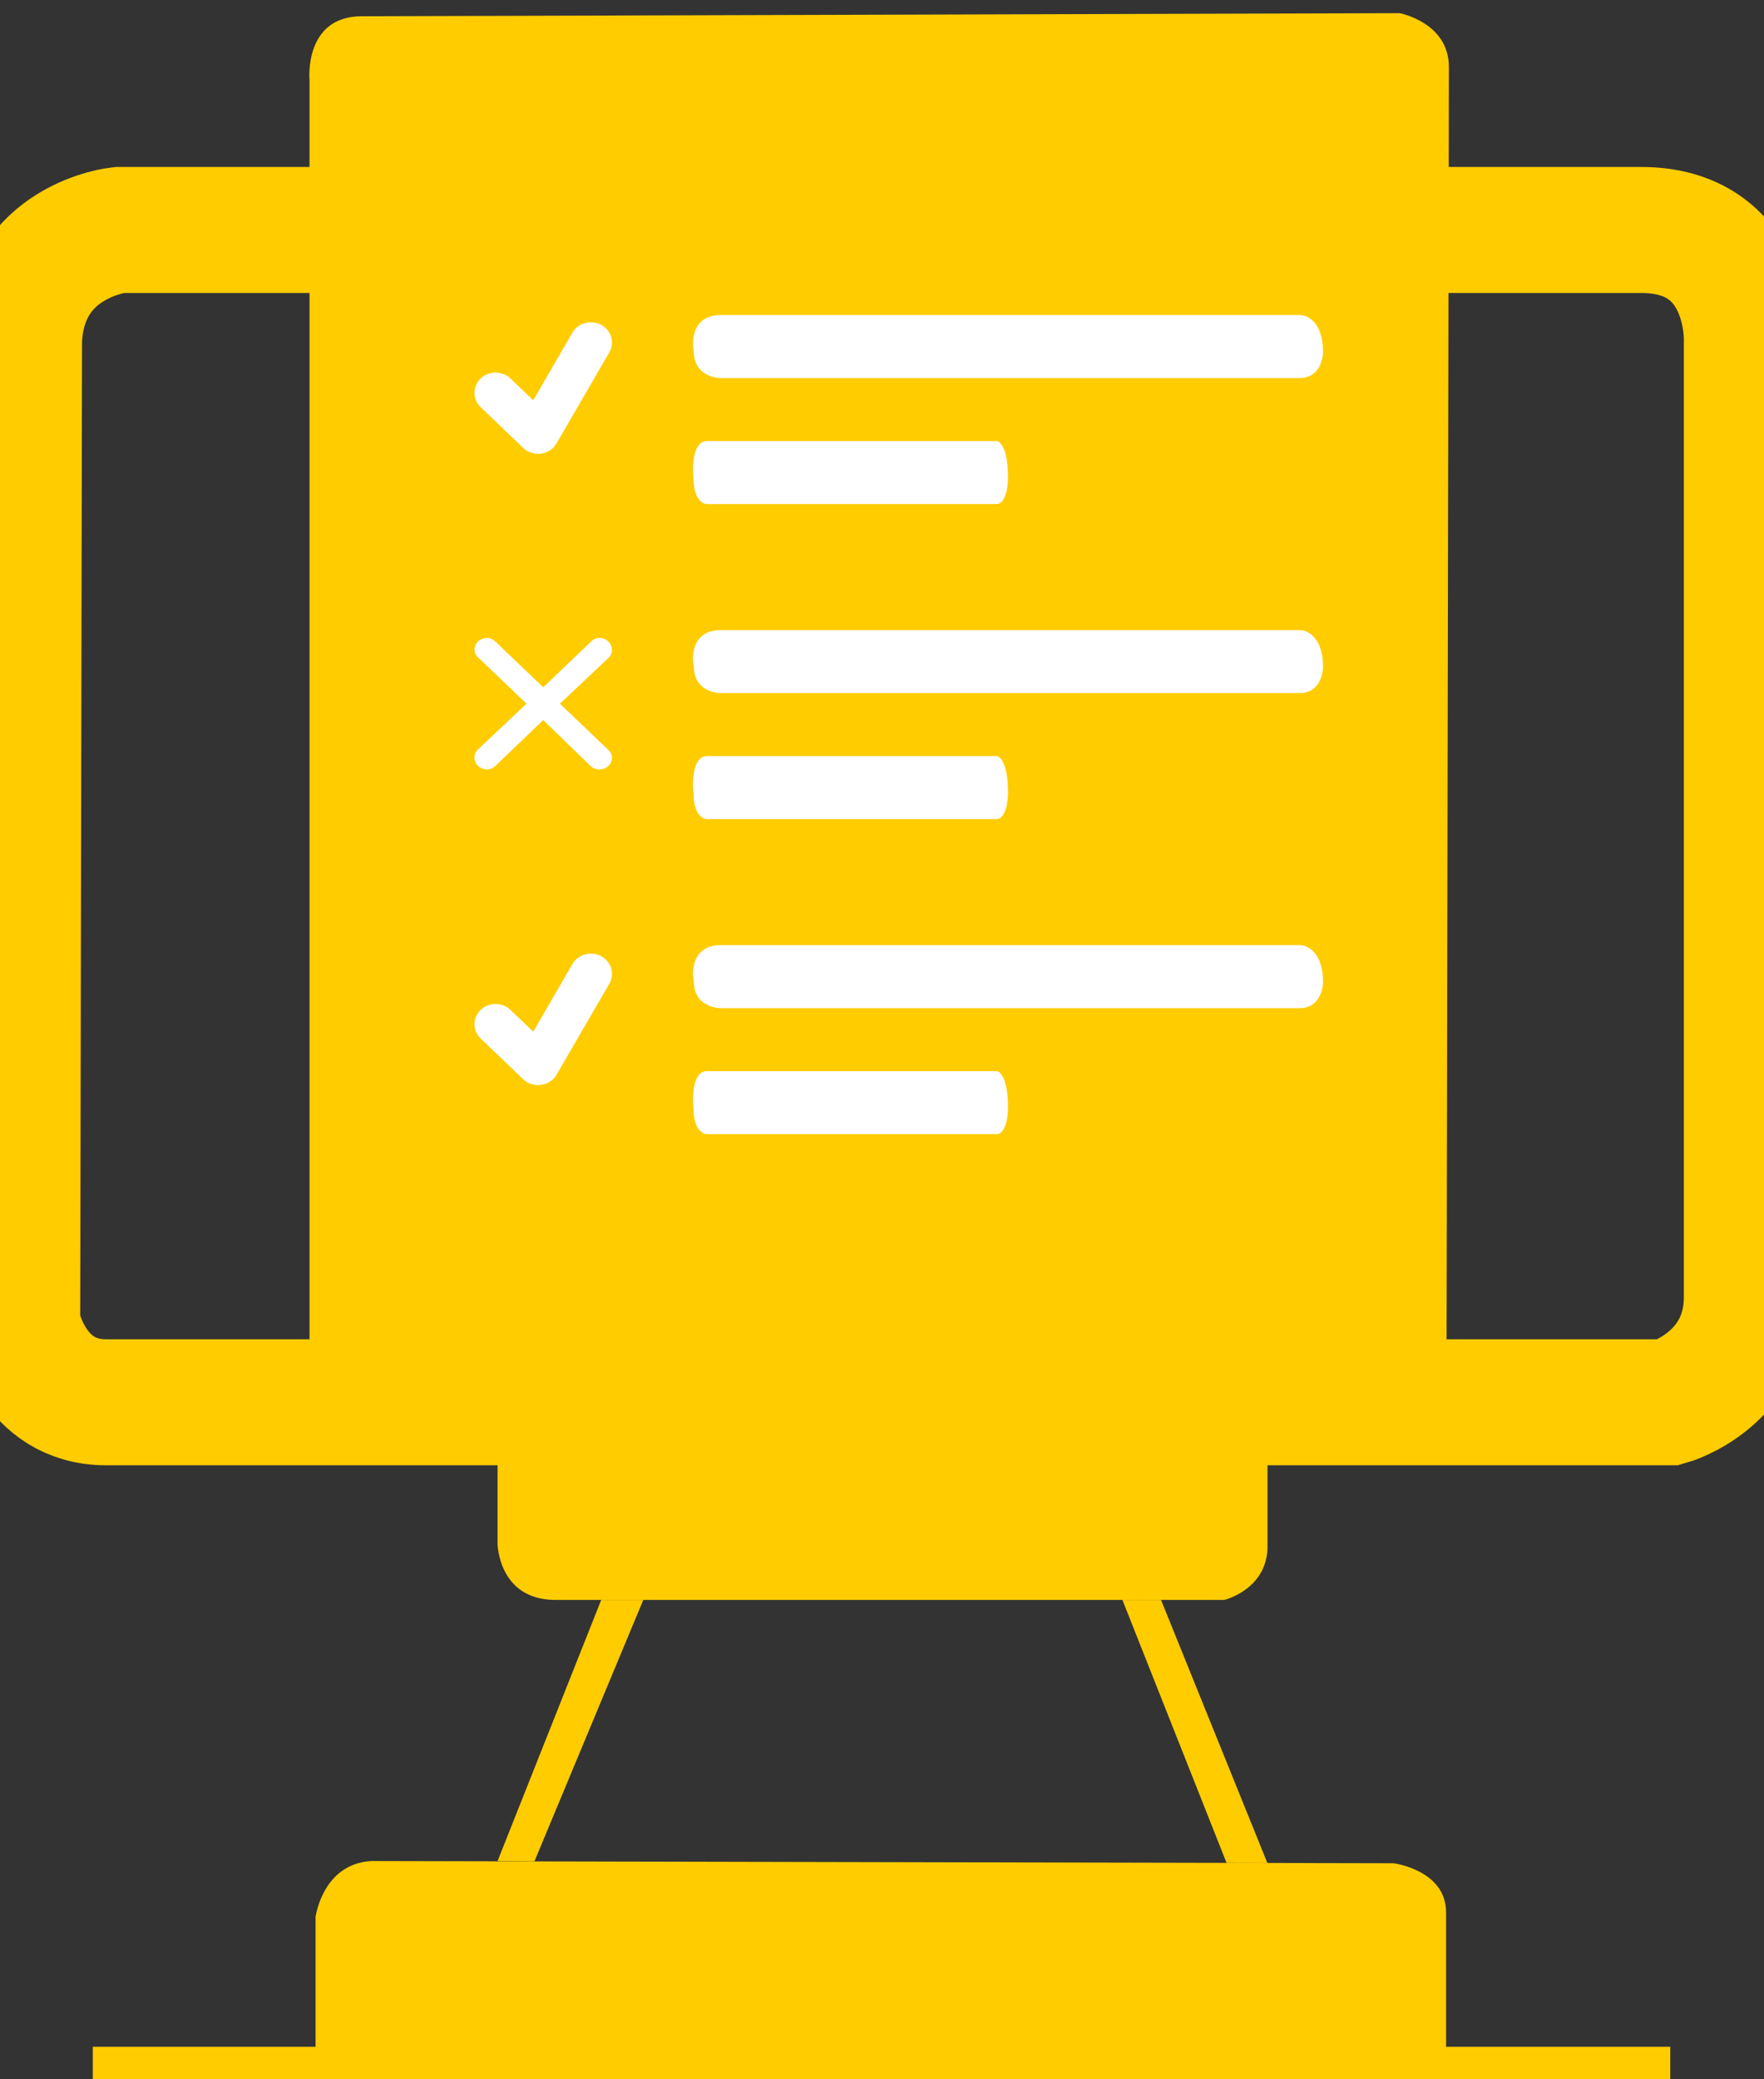 <svg width="28" height="33" viewBox="0 0 28 33" fill="none" xmlns="http://www.w3.org/2000/svg">
<rect x="0" y="0" width="28" height="33" fill="#333333" stroke="none"/>
<g clip-path="url(#clip0_3317_5448)">
<path d="M0.302 5.4L0.273 21.008C0.273 21.008 0.504 22.261 1.692 22.255H26.492C26.492 22.255 27.728 21.905 27.728 20.585V5.4C27.728 5.4 27.784 3.641 26.037 3.65H1.89C1.89 3.65 0.372 3.808 0.302 5.4Z" stroke="#FFCC00" stroke-width="2" stroke-miterlimit="10"/>
<path d="M5.739 0.258L22.217 0.209C22.217 0.209 22.998 0.356 22.998 1.062L22.96 22.203H4.913C4.913 22.203 4.913 1.268 4.913 1.27C4.913 1.272 4.818 0.261 5.739 0.258Z" fill="#FFCC00"/>
<path d="M20.632 5H11.442C11.001 5 10.973 5.389 11.013 5.583C11.013 5.917 11.299 6 11.442 6H20.632C20.927 6 21 5.722 21 5.583C21 5.117 20.755 5 20.632 5Z" fill="white"/>
<path d="M15.816 7H11.221C11.001 7 10.986 7.389 11.007 7.583C11.007 7.917 11.15 8 11.221 8H15.816C15.963 8 16 7.722 16 7.583C16 7.117 15.877 7 15.816 7Z" fill="white"/>
<path d="M20.632 10H11.442C11.001 10 10.973 10.389 11.013 10.583C11.013 10.917 11.299 11 11.442 11H20.632C20.927 11 21 10.722 21 10.583C21 10.117 20.755 10 20.632 10Z" fill="white"/>
<path d="M15.816 12H11.221C11.001 12 10.986 12.389 11.007 12.583C11.007 12.917 11.15 13 11.221 13H15.816C15.963 13 16 12.722 16 12.583C16 12.117 15.877 12 15.816 12Z" fill="white"/>
<path d="M20.632 15H11.442C11.001 15 10.973 15.389 11.013 15.583C11.013 15.917 11.299 16 11.442 16H20.632C20.927 16 21 15.722 21 15.583C21 15.117 20.755 15 20.632 15Z" fill="white"/>
<path d="M15.816 17H11.221C11.001 17 10.986 17.389 11.007 17.583C11.007 17.917 11.15 18 11.221 18H15.816C15.963 18 16 17.722 16 17.583C16 17.117 15.877 17 15.816 17Z" fill="white"/>
<path d="M7.898 22.255V24.508C7.898 24.508 7.915 25.385 8.806 25.392H19.433C19.433 25.392 20.132 25.225 20.119 24.519V22.255H7.898Z" fill="#FFCC00"/>
<path d="M5.009 32.484V30.424C5.009 30.424 5.119 29.58 5.893 29.536L22.119 29.571C22.119 29.571 22.954 29.676 22.954 30.353V32.484H26.512V33H1.473V32.484H5.009Z" fill="#FFCC00"/>
<path d="M9.543 25.392L7.898 29.536L8.483 29.541L10.211 25.392H9.543Z" fill="#FFCC00"/>
<path d="M17.816 25.392L19.469 29.565L20.117 29.567L18.429 25.392H17.816Z" fill="#FFCC00"/>
<path d="M9.542 5.155C9.503 5.134 9.461 5.121 9.417 5.117C9.373 5.112 9.329 5.115 9.287 5.127C9.244 5.138 9.205 5.158 9.17 5.184C9.136 5.21 9.107 5.243 9.086 5.28L8.464 6.353L8.107 6.011C8.077 5.981 8.04 5.956 7.999 5.939C7.958 5.923 7.914 5.914 7.869 5.913C7.825 5.913 7.781 5.921 7.739 5.937C7.698 5.953 7.661 5.977 7.629 6.007C7.598 6.038 7.573 6.073 7.556 6.113C7.539 6.152 7.531 6.195 7.531 6.237C7.532 6.28 7.541 6.322 7.558 6.361C7.576 6.4 7.602 6.436 7.634 6.466L8.304 7.108C8.367 7.169 8.453 7.202 8.541 7.202L8.587 7.199C8.639 7.192 8.688 7.174 8.73 7.146C8.773 7.118 8.809 7.08 8.834 7.037L9.672 5.592C9.693 5.555 9.707 5.514 9.712 5.472C9.717 5.431 9.713 5.388 9.701 5.348C9.689 5.307 9.669 5.269 9.641 5.236C9.614 5.203 9.58 5.175 9.542 5.155Z" fill="white"/>
<path d="M9.542 15.175C9.503 15.155 9.461 15.142 9.417 15.137C9.373 15.132 9.329 15.136 9.287 15.147C9.244 15.159 9.205 15.178 9.17 15.204C9.136 15.231 9.107 15.263 9.086 15.3L8.464 16.373L8.107 16.032C8.077 16.001 8.04 15.977 7.999 15.96C7.958 15.943 7.914 15.934 7.869 15.934C7.825 15.933 7.781 15.941 7.739 15.958C7.698 15.974 7.661 15.998 7.629 16.028C7.598 16.058 7.573 16.094 7.556 16.133C7.539 16.173 7.531 16.215 7.531 16.258C7.532 16.3 7.541 16.342 7.558 16.381C7.576 16.421 7.602 16.456 7.634 16.486L8.304 17.128C8.367 17.189 8.453 17.222 8.541 17.222L8.587 17.219C8.639 17.212 8.688 17.194 8.73 17.166C8.773 17.138 8.809 17.101 8.834 17.057L9.672 15.612C9.693 15.575 9.707 15.535 9.712 15.493C9.717 15.451 9.713 15.408 9.701 15.368C9.689 15.327 9.669 15.289 9.641 15.256C9.614 15.223 9.58 15.196 9.542 15.175Z" fill="white"/>
<path d="M7.857 10.176L8.623 10.908L9.384 10.18C9.401 10.162 9.422 10.149 9.444 10.139C9.467 10.13 9.491 10.125 9.515 10.125C9.568 10.125 9.618 10.145 9.656 10.18C9.693 10.216 9.714 10.264 9.714 10.314C9.714 10.338 9.71 10.361 9.701 10.382C9.691 10.404 9.678 10.423 9.66 10.44L8.888 11.168L9.66 11.906C9.693 11.937 9.712 11.979 9.714 12.022C9.714 12.073 9.693 12.121 9.656 12.156C9.618 12.192 9.568 12.212 9.515 12.212C9.49 12.213 9.465 12.209 9.441 12.2C9.418 12.191 9.396 12.178 9.378 12.161L8.623 11.428L7.859 12.159C7.842 12.175 7.822 12.189 7.8 12.198C7.778 12.207 7.754 12.212 7.73 12.212C7.677 12.212 7.627 12.192 7.589 12.156C7.552 12.121 7.531 12.073 7.531 12.022C7.531 11.999 7.535 11.976 7.545 11.954C7.554 11.933 7.567 11.913 7.585 11.897L8.357 11.168L7.585 10.43C7.552 10.4 7.533 10.358 7.531 10.314C7.531 10.264 7.552 10.216 7.589 10.18C7.627 10.145 7.677 10.125 7.73 10.125C7.777 10.125 7.823 10.144 7.857 10.176Z" fill="white"/>
</g>
<defs>
<clipPath id="clip0_3317_5448">
<rect width="28" height="33" fill="white"/>
</clipPath>
</defs>
</svg>
